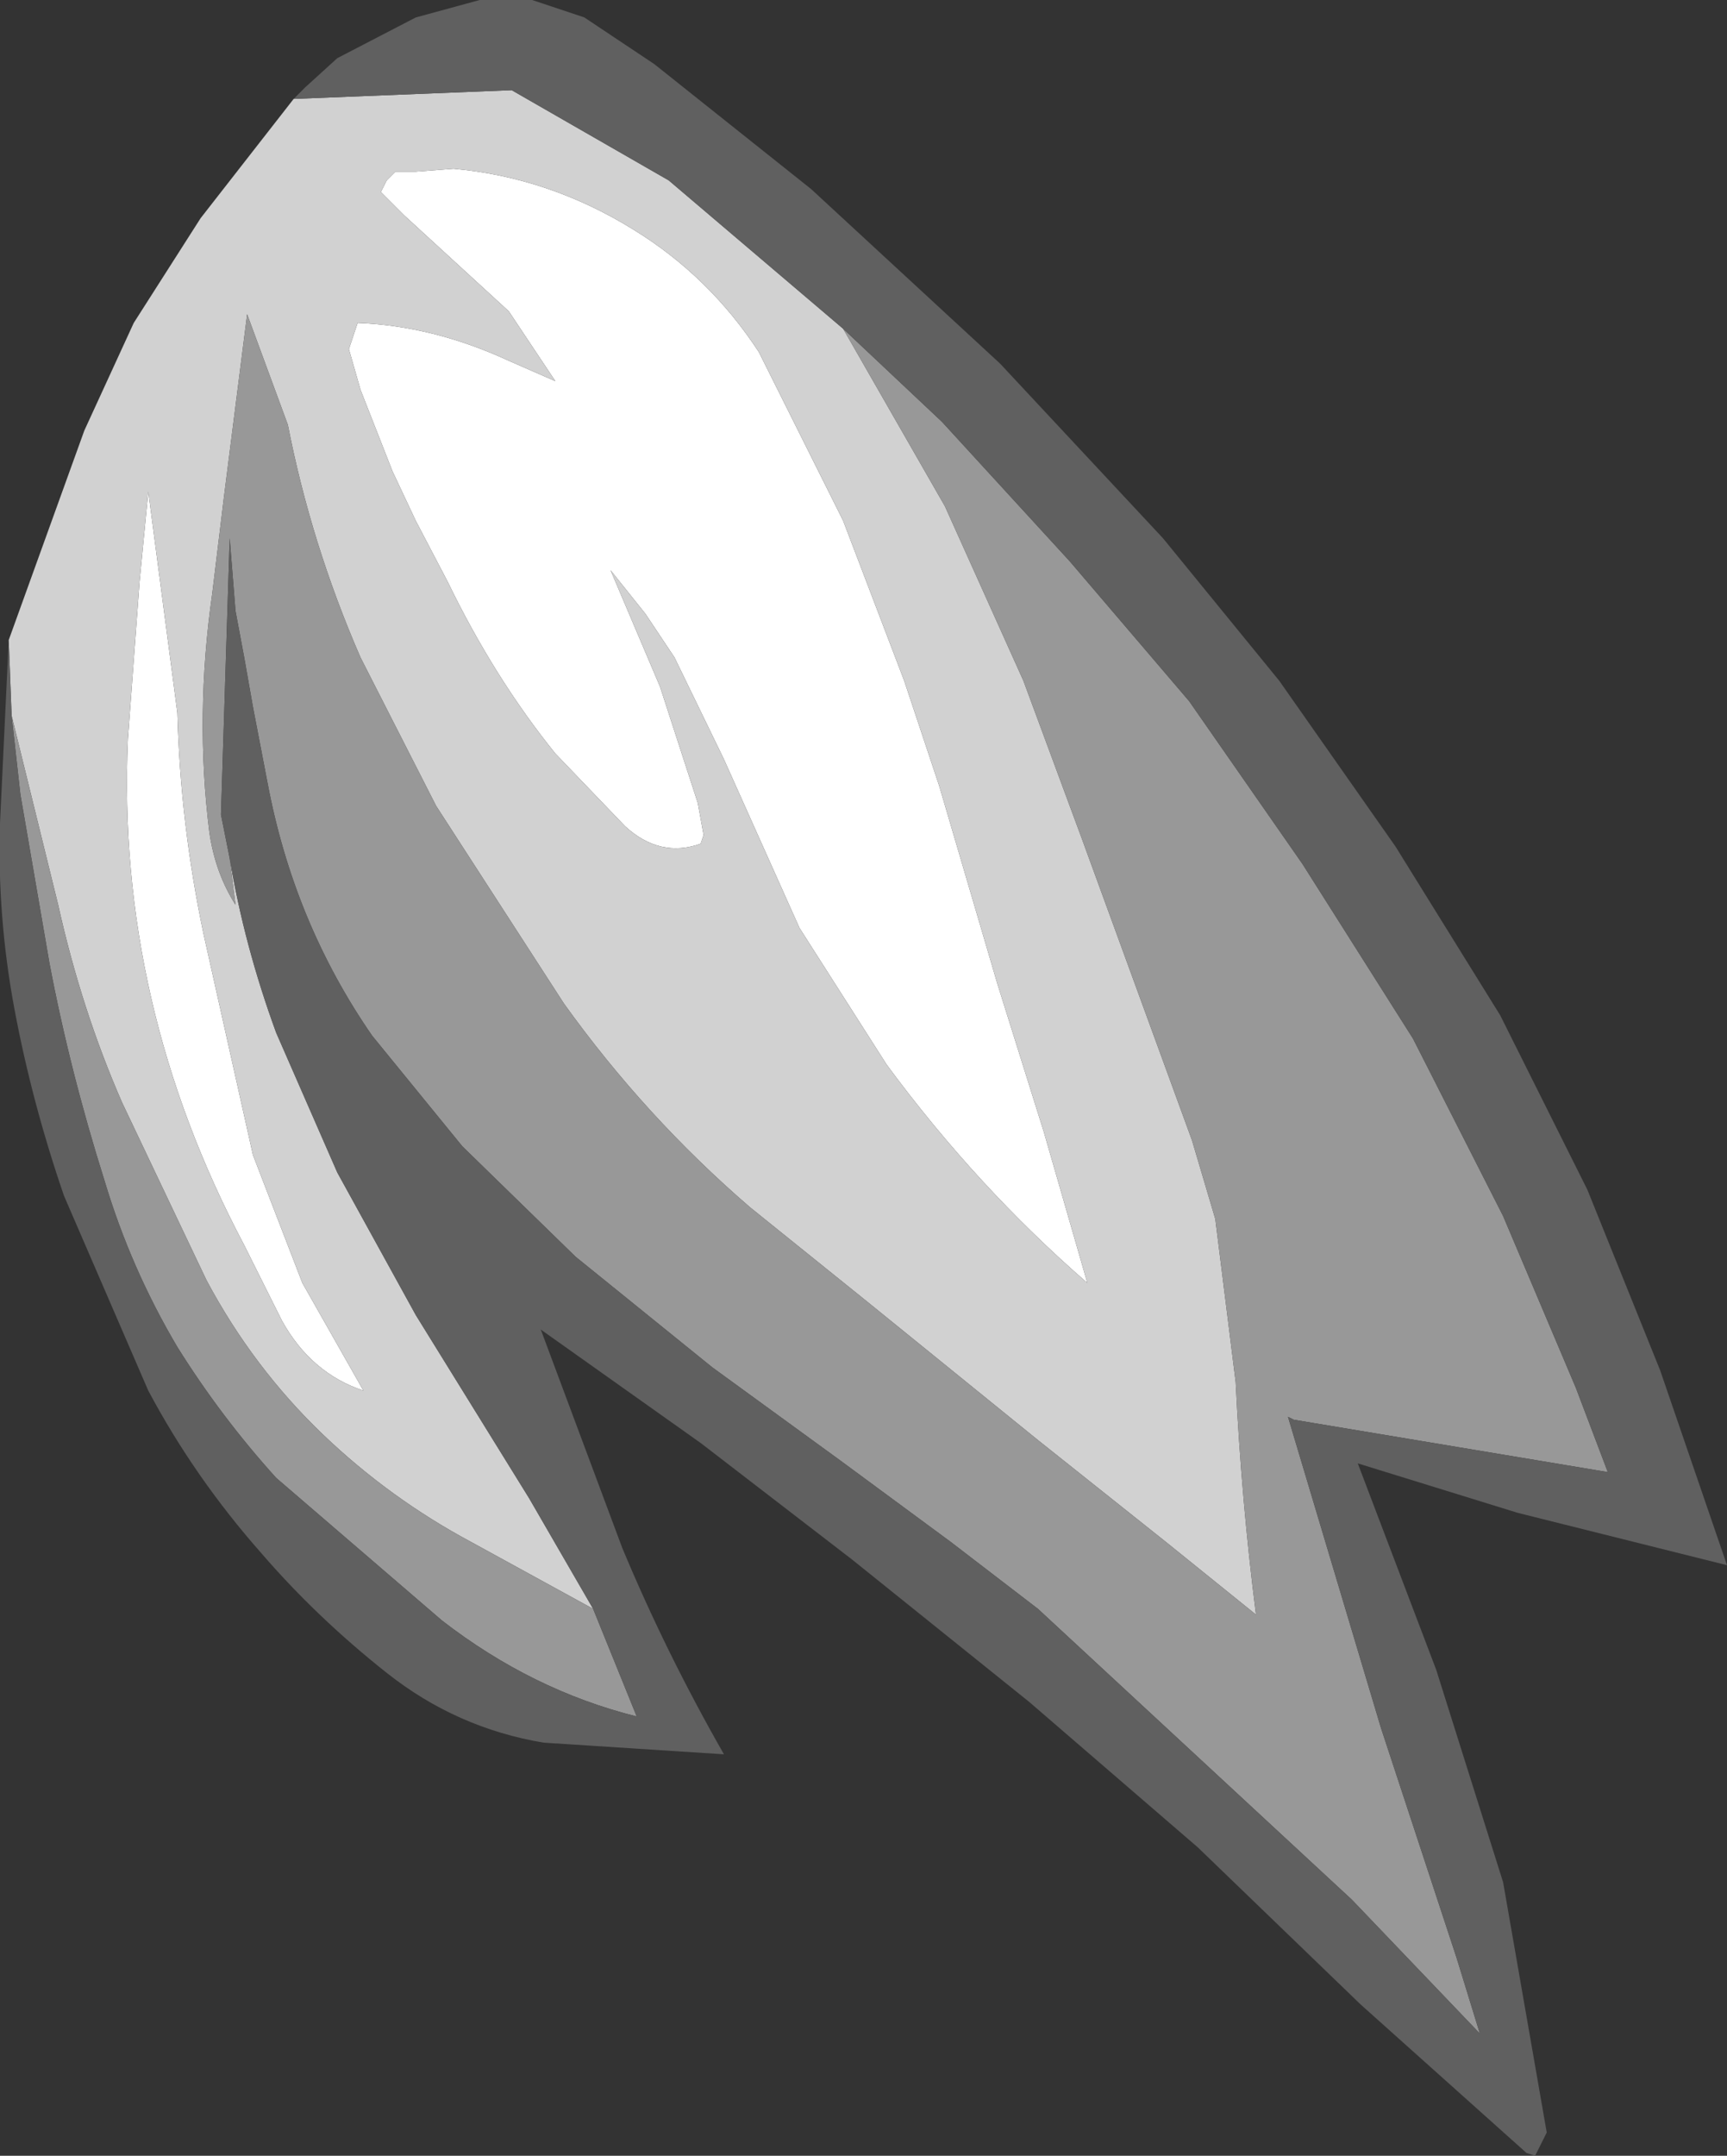 <?xml version="1.0" encoding="UTF-8" standalone="no"?>
<svg xmlns:ffdec="https://www.free-decompiler.com/flash" xmlns:xlink="http://www.w3.org/1999/xlink" ffdec:objectType="shape" height="37.05px" width="29.7px" xmlns="http://www.w3.org/2000/svg">
  <rect width="100%" height="100%" fill="#333333" stroke="none"/>
  <g transform="matrix(1.0, 0.0, 0.0, 1.0, -27.05, 42.85)">
    <path d="M34.85 -39.95 Q36.5 -39.8 37.95 -38.9 39.25 -38.1 40.1 -36.8 L41.55 -33.9 42.6 -31.15 43.2 -29.35 44.2 -25.95 45.0 -23.4 45.75 -20.8 Q43.85 -22.45 42.3 -24.55 L40.8 -26.9 39.5 -29.8 38.65 -31.55 38.15 -32.3 37.55 -33.05 38.4 -31.05 39.05 -29.05 39.15 -28.5 39.1 -28.35 Q38.4 -28.1 37.8 -28.65 L36.6 -29.9 Q35.55 -31.2 34.75 -32.85 L34.2 -33.9 33.8 -34.75 33.25 -36.15 33.05 -36.85 33.2 -37.3 Q34.5 -37.25 35.8 -36.65 L36.6 -36.3 35.8 -37.5 34.0 -39.15 33.6 -39.55 33.7 -39.75 33.85 -39.9 34.2 -39.9 34.85 -39.95 M29.6 -34.4 L30.1 -30.6 Q30.15 -28.7 30.55 -26.8 L31.4 -23.0 32.25 -20.8 33.3 -18.95 Q32.4 -19.25 31.9 -20.15 L31.25 -21.45 Q29.05 -25.6 29.25 -30.15 L29.45 -32.85 29.6 -34.4" fill="#ffffff" fill-rule="evenodd" stroke="none"/>
    <path d="M32.1 -41.15 L35.85 -41.3 38.55 -39.75 41.55 -37.2 43.3 -34.15 44.65 -31.15 45.65 -28.45 47.55 -23.25 47.95 -21.9 48.3 -19.1 Q48.4 -17.05 48.65 -15.1 L47.1 -16.35 44.9 -18.1 42.0 -20.45 39.95 -22.1 Q38.15 -23.65 36.75 -25.6 L34.55 -29.0 33.25 -31.55 Q32.4 -33.5 32.0 -35.55 L31.3 -37.45 30.9 -34.3 30.7 -32.65 Q30.4 -30.55 30.65 -28.55 30.75 -27.85 31.1 -27.3 L31.0 -28.1 Q31.25 -26.6 31.8 -25.1 L32.85 -22.7 34.2 -20.25 36.15 -17.1 37.25 -15.2 35.15 -16.35 Q33.75 -17.1 32.6 -18.2 31.4 -19.35 30.6 -20.85 L29.15 -23.9 Q28.45 -25.5 28.05 -27.3 L27.25 -30.55 27.2 -31.85 28.5 -35.45 29.35 -37.3 30.5 -39.1 32.1 -41.15 M29.6 -34.4 L29.45 -32.85 29.25 -30.15 Q29.05 -25.6 31.25 -21.45 L31.9 -20.15 Q32.4 -19.25 33.3 -18.95 L32.25 -20.8 31.4 -23.0 30.55 -26.8 Q30.15 -28.7 30.1 -30.6 L29.6 -34.4 M34.85 -39.95 L34.2 -39.9 33.85 -39.9 33.7 -39.75 33.6 -39.55 34.0 -39.15 35.8 -37.5 36.6 -36.3 35.8 -36.65 Q34.5 -37.25 33.2 -37.3 L33.05 -36.85 33.25 -36.15 33.8 -34.75 34.2 -33.9 34.75 -32.85 Q35.55 -31.2 36.6 -29.9 L37.8 -28.65 Q38.4 -28.1 39.1 -28.35 L39.15 -28.5 39.05 -29.05 38.4 -31.05 37.55 -33.05 38.15 -32.3 38.65 -31.55 39.5 -29.8 40.8 -26.9 42.3 -24.55 Q43.85 -22.45 45.75 -20.8 L45.0 -23.4 44.2 -25.95 43.2 -29.35 42.6 -31.15 41.55 -33.9 40.1 -36.8 Q39.25 -38.1 37.95 -38.9 36.5 -39.8 34.85 -39.95" fill="#d1d1d1" fill-rule="evenodd" stroke="none"/>
    <path d="M41.55 -37.2 L43.25 -35.6 45.45 -33.2 47.5 -30.8 49.45 -28.0 51.35 -25.0 52.9 -21.95 54.15 -19.0 54.7 -17.55 49.3 -18.45 49.2 -18.5 50.8 -13.15 52.1 -9.2 52.5 -7.9 50.3 -10.2 44.9 -15.2 43.4 -16.35 41.5 -17.75 39.3 -19.35 36.95 -21.25 35.0 -23.15 33.45 -25.05 Q32.1 -27.0 31.65 -29.4 L31.4 -30.7 31.25 -31.55 31.1 -32.35 31.0 -33.6 30.85 -28.85 31.0 -28.1 31.1 -27.3 Q30.75 -27.85 30.65 -28.55 30.4 -30.55 30.7 -32.65 L30.9 -34.3 31.3 -37.45 32.0 -35.55 Q32.4 -33.5 33.25 -31.55 L34.55 -29.0 36.75 -25.6 Q38.15 -23.65 39.95 -22.1 L42.0 -20.45 44.9 -18.1 47.1 -16.35 48.65 -15.1 Q48.4 -17.05 48.3 -19.1 L47.95 -21.9 47.55 -23.25 45.65 -28.45 44.65 -31.15 43.3 -34.15 41.55 -37.2 M37.25 -15.2 L38.0 -13.35 Q36.2 -13.8 34.65 -15.0 L31.8 -17.45 Q30.85 -18.5 30.1 -19.7 29.3 -21.05 28.85 -22.55 28.25 -24.45 27.9 -26.3 L27.4 -29.2 27.25 -30.55 28.05 -27.3 Q28.45 -25.5 29.15 -23.9 L30.6 -20.85 Q31.4 -19.35 32.6 -18.2 33.75 -17.1 35.15 -16.35 L37.25 -15.2" fill="#989898" fill-rule="evenodd" stroke="none"/>
    <path d="M32.1 -41.15 L32.3 -41.35 32.85 -41.85 34.2 -42.55 35.3 -42.85 36.2 -42.85 37.1 -42.55 38.3 -41.75 41.0 -39.6 44.25 -36.6 47.05 -33.6 49.05 -31.15 51.05 -28.3 52.85 -25.4 54.35 -22.4 55.6 -19.3 56.75 -15.95 53.15 -16.85 50.4 -17.7 51.75 -14.15 52.9 -10.5 53.65 -6.2 53.45 -5.8 53.3 -5.85 50.45 -8.4 47.65 -11.1 44.75 -13.6 41.7 -16.05 39.1 -18.05 36.35 -20.0 37.75 -16.25 Q38.5 -14.45 39.5 -12.7 L36.4 -12.9 Q34.9 -13.15 33.7 -14.1 32.5 -15.05 31.55 -16.15 30.4 -17.45 29.6 -18.95 L28.15 -22.3 Q27.6 -23.9 27.3 -25.5 27.0 -27.1 27.05 -28.7 L27.2 -31.85 27.25 -30.55 27.4 -29.2 27.9 -26.3 Q28.25 -24.45 28.85 -22.55 29.3 -21.05 30.1 -19.7 30.85 -18.5 31.8 -17.45 L34.65 -15.0 Q36.2 -13.8 38.0 -13.35 L37.25 -15.2 36.15 -17.1 34.2 -20.25 32.85 -22.7 31.8 -25.1 Q31.25 -26.6 31.0 -28.1 L30.85 -28.85 31.0 -33.6 31.1 -32.35 31.25 -31.55 31.4 -30.7 31.65 -29.4 Q32.1 -27.0 33.45 -25.05 L35.0 -23.15 36.95 -21.25 39.3 -19.35 41.5 -17.75 43.4 -16.35 44.9 -15.2 50.3 -10.2 52.5 -7.9 52.1 -9.2 50.8 -13.15 49.2 -18.5 49.3 -18.45 54.7 -17.55 54.15 -19.0 52.9 -21.95 51.35 -25.0 49.45 -28.0 47.5 -30.8 45.45 -33.2 43.25 -35.6 41.55 -37.2 38.55 -39.75 35.85 -41.3 32.1 -41.15" fill="#606060" fill-rule="evenodd" stroke="none"/>
  </g>
</svg>
